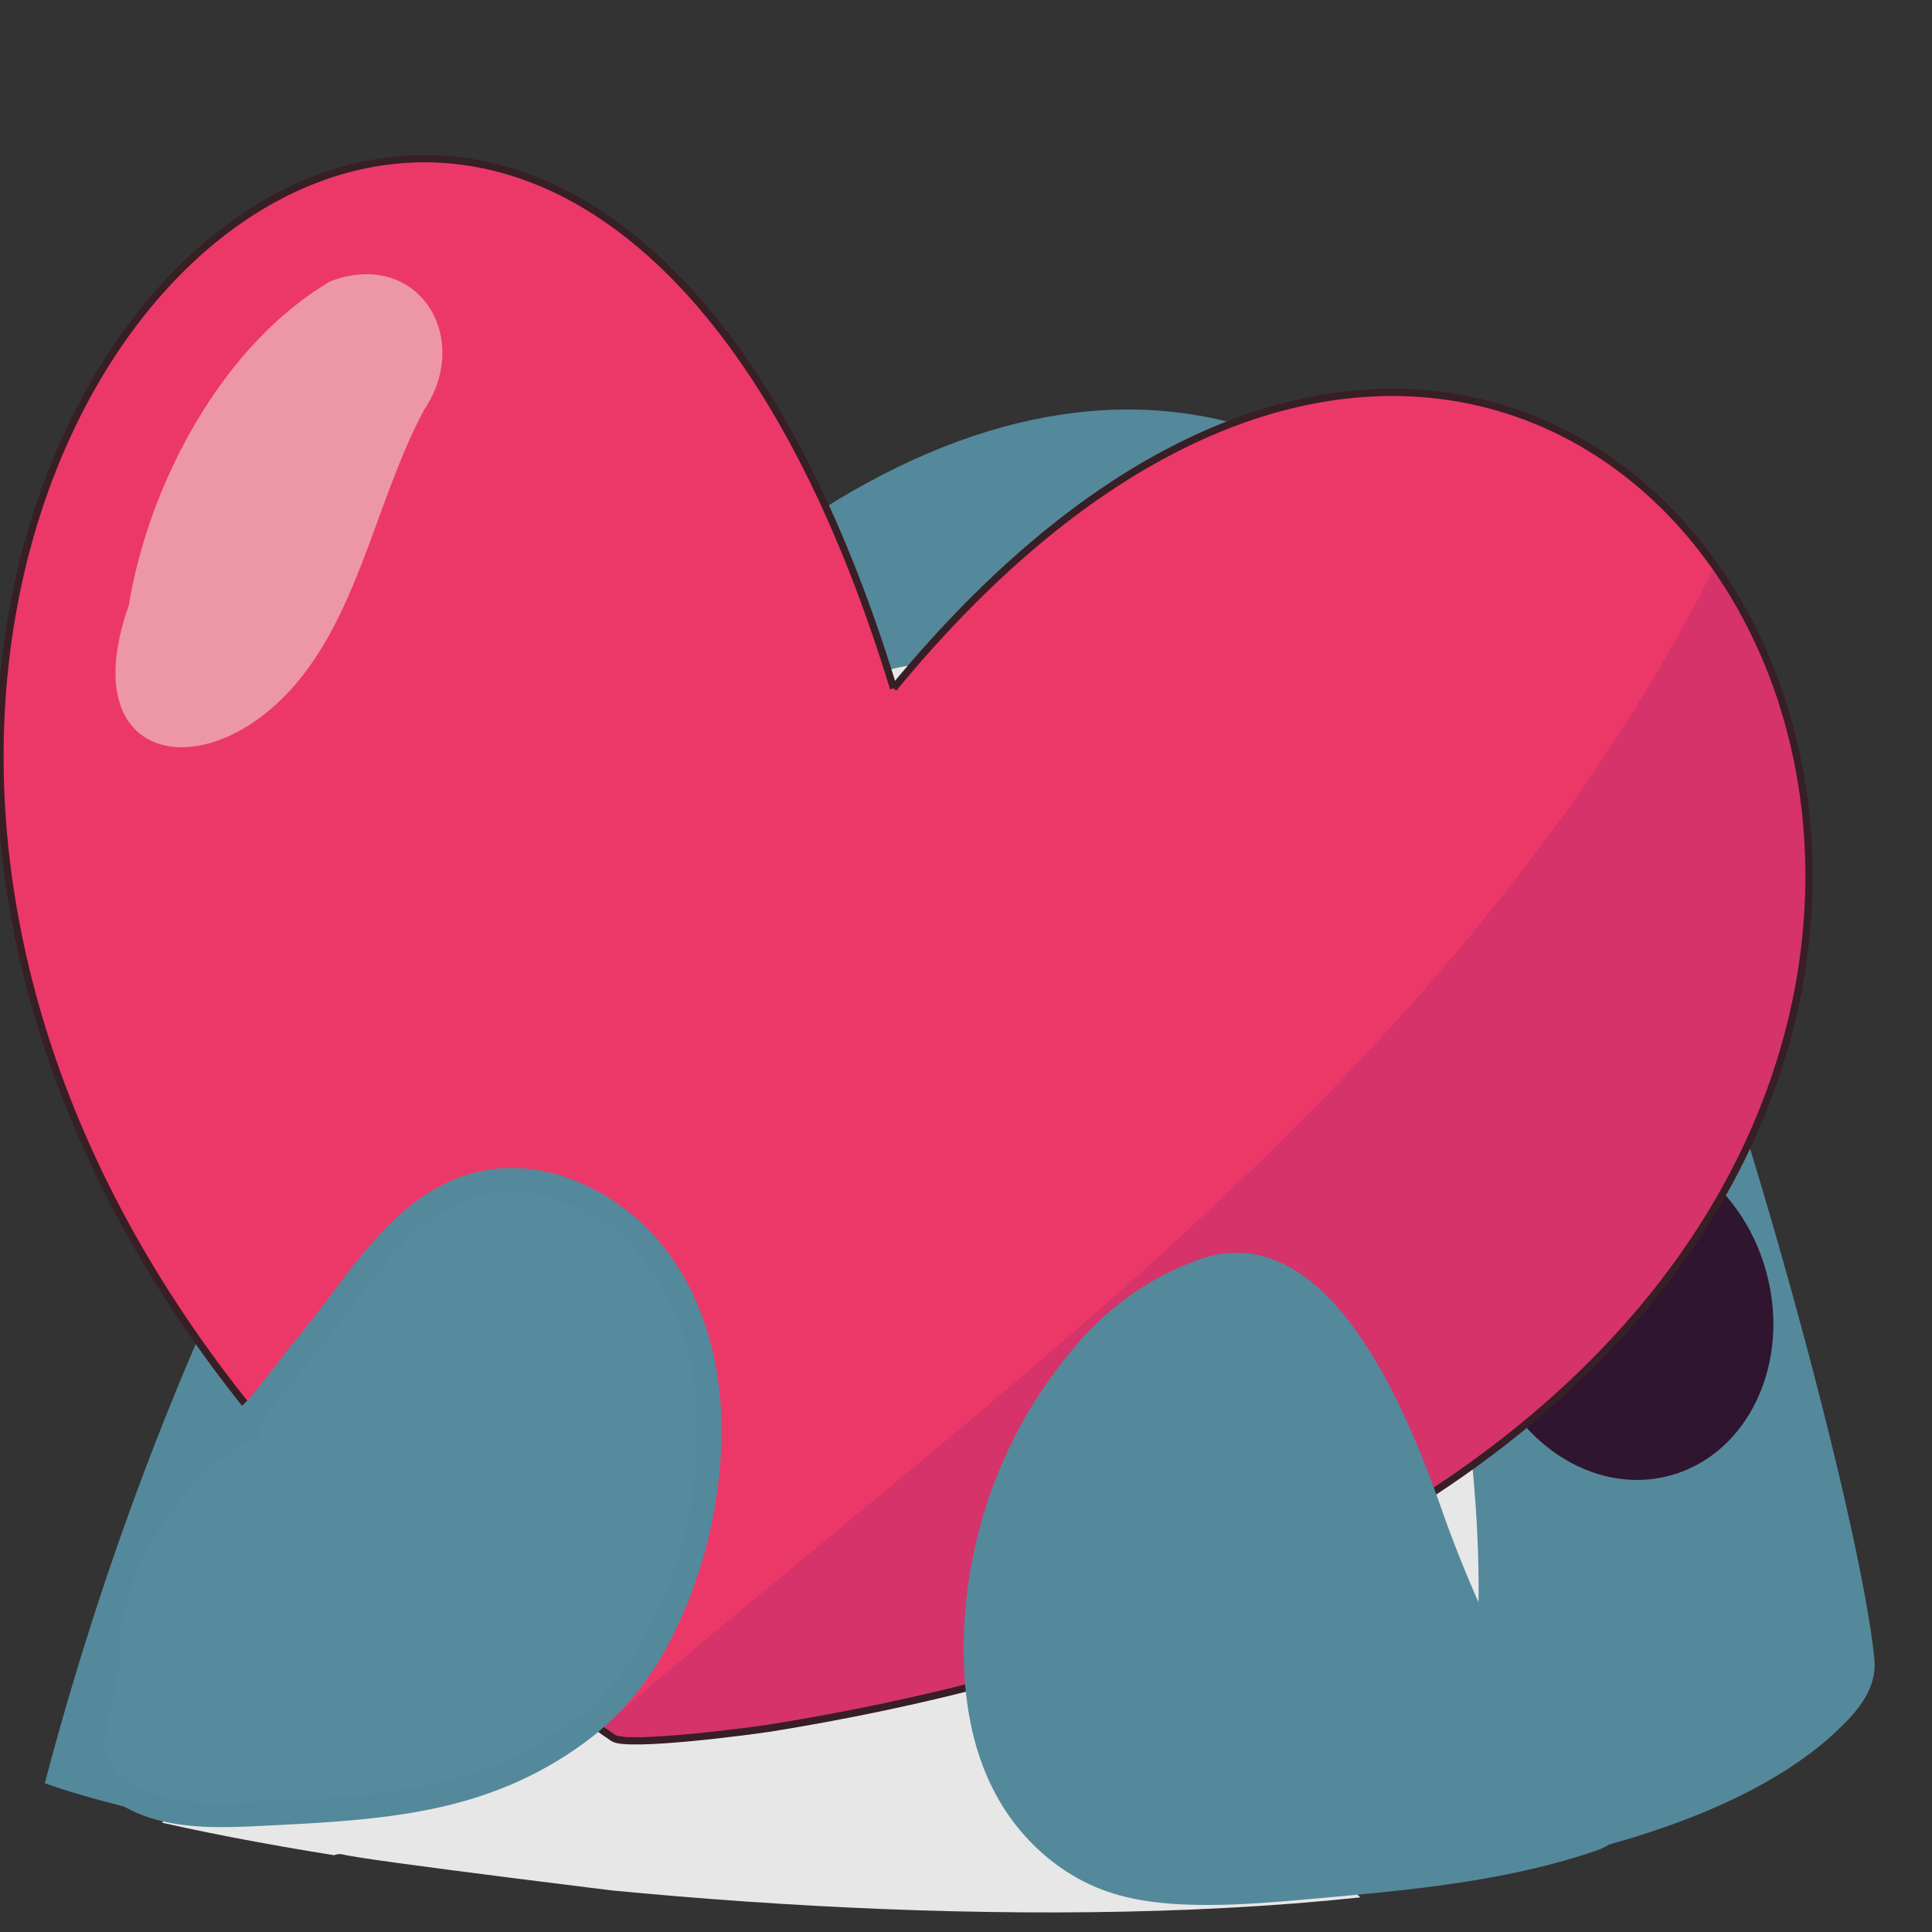 <svg id="Prior_to_November" data-name="Prior to November" xmlns="http://www.w3.org/2000/svg" xmlns:xlink="http://www.w3.org/1999/xlink" viewBox="0 0 800 800"><rect x="0" y="0" width="800" height="800" fill="#333333" stroke="none"/><defs><style>.cls-1,.cls-11{fill:none;}.cls-2,.cls-7{fill:#ec3868;}.cls-11,.cls-2{stroke:#381e25;stroke-miterlimit:10;stroke-width:3px;}.cls-3{fill:#54899b;}.cls-4{clip-path:url(#clip-path);}.cls-5{fill:#e7e7e8;}.cls-6{fill:#2f152f;}.cls-8{clip-path:url(#clip-path-2);}.cls-9{opacity:0.25;}.cls-10{fill:#8f2470;}.cls-12{fill:#558b9c;}.cls-13{opacity:0.51;}.cls-14{fill:#eef3df;}.cls-15{clip-path:url(#clip-path-3);}</style><clipPath id="clip-path"><path class="cls-1" d="M19.11,741.48c-32.5-476,644-718.57,710.47-365.65,6,64.35,38.23,227.22,47.14,313.85,1.43,13.91-8.41,23.72-18.76,33.13-133.81,116.91-627.7,58.73-738.85,18.67"/></clipPath><clipPath id="clip-path-2"><path class="cls-2" d="M370,285C202.93-262-301.6,341,254,719.68c5.72,3.9,58.38-3.07,65.15-4.17C1045.21,598.12,703.5-119.78,370,285"/></clipPath><clipPath id="clip-path-3"><path class="cls-1" d="M98.92-82.82c5.46-142.91,95.4-301.73,207.65-355.48,114.63-54.88,356.8-146.4,373.88,164.19,2.34,42.45,22.36,103.15,24.73,163,.29,7.36-21.37,24.44-25.8,30.33C643.61-33.26,437.67-40.26,377.77-33.26c-107.86,12.62-248.44-20-278.85-49.56"/></clipPath></defs><g id="hold_asparagus" data-name="hold asparagus"><g id="Layer_133" data-name="Layer 133"><path class="cls-3" d="M18.54,738.41C145.12,258.72,512.77-57.31,689,372c32.7,79.65,81.1,256.15,87.11,314.58,1.43,13.91-8.41,23.72-18.76,33.13-133.81,116.91-627.7,58.72-738.85,18.67"/><g class="cls-4"><path class="cls-5" d="M85.43,692.76c20-77.31,43.89-137.18,78.92-208.65S376.76,117.86,553.27,380.32c25.39,37.75,33.18,84.95,41.7,130C608.17,580.1,619.08,652,607.11,722c-.65,3.79-1.46,7.77-4,10.62s-5.94,3.94-9.33,5c-128.09,41.93,100.56,92.26-33.47,81.41-17.68-1.43-401-46.5-418.2-51.12-10.22-2.74-16.38,24.63-24.47,17.66C104,773.84,71.9,773.91,66.83,756.36"/></g><ellipse class="cls-6" cx="672.83" cy="542.58" rx="60.64" ry="70.96" transform="translate(-121.04 200.74) rotate(-15.59)"/><path class="cls-7" d="M370,285C202.93-262-301.6,341,254,719.68c5.72,3.9,58.38-3.07,65.15-4.17C1045.21,598.12,703.5-119.78,370,285"/><g class="cls-8"><g class="cls-9"><path class="cls-10" d="M725.27,201.84c-49.42,114-130.06,210-218.29,293.36s-184.87,156-275.87,235.87C289.24,771.21,365,760,434.76,758.38c47.58-1.09,95.26,3,142.67-2S673.26,736.2,709,702c34.68-33.24,54-81.09,66-129,32-127.53,16.6-271-56.47-375.63"/></g></g><path class="cls-11" d="M370,285C202.93-262-301.6,341,254,719.68c5.72,3.9,58.38-3.07,65.15-4.17C1045.21,598.12,703.5-119.78,370,285"/><path class="cls-12" d="M74.68,603.82c30.49-13.15,31.24-21,53.09-47.62,19.33-23.55,35.82-52.74,63.08-63.59,32.88-13.09,71.64,7.65,89.17,40.61s16.79,74.46,6.21,110.76c-6.87,23.57-17.92,46.19-34.66,62.93-9.65,9.64-21,17.14-32.83,23.2-32.69,16.71-67.3,18.73-103.38,20.59-24,1.24-52.19,3.8-70.36-13.3-14.52-13.66-.4-34.18-.43-55,0-33.22,28.56-78.93,58.59-90.32"/><path class="cls-3" d="M77.2,608.14c10.19-4.4,20.16-9.53,28.35-17.14a90.33,90.33,0,0,0,8.91-9.84c1.78-2.21,3.51-4.46,5.24-6.71l2.64-3.43c.21-.27.41-.54.62-.8-.51.65-.28.36.06-.08.51-.66,1-1.32,1.54-2,4.46-5.72,9.11-11.29,13.54-17,4.28-5.54,8.44-11.18,12.71-16.74.24-.31.73-.94.2-.25l.73-.95c.57-.74,1.15-1.47,1.72-2.2,1.07-1.35,2.15-2.7,3.24-4,2.2-2.69,4.46-5.33,6.8-7.89s4.6-4.87,7-7.16c1.2-1.12,2.43-2.23,3.68-3.29.63-.53,1.26-1.06,1.89-1.57l.89-.71c.27-.21.45-.58-.12.09a3.91,3.91,0,0,1,.6-.45,75.17,75.17,0,0,1,8.12-5.33c1.41-.79,2.85-1.54,4.32-2.23l1.2-.54c.16-.08,1.22-.52.61-.27l.61-.25,1.34-.5a55.1,55.1,0,0,1,8.82-2.42c.74-.14,1.48-.26,2.23-.38,1-.15-.92.11.05,0l1.2-.14c1.56-.15,3.11-.24,4.67-.27,3-.06,6,.35,9,.49,0,0-1-.15-.46-.06l.51.08,1.21.19c.74.13,1.49.26,2.23.42,1.54.31,3.08.69,4.6,1.11s2.94.87,4.38,1.38c.67.23,1.34.48,2,.73l1.17.45c.2.09,1.35.58.72.3l.55.24,1.14.52,2.11,1q2.19,1.1,4.3,2.32A82.79,82.79,0,0,1,252,508l.88.66.08.06.22.17c.63.5,1.25,1,1.87,1.52,1.23,1,2.44,2.09,3.61,3.19a90.41,90.41,0,0,1,6.85,7.13c.53.62,1.05,1.25,1.56,1.88l.71.87.35.45c.44.55-.52-.69-.1-.12,1,1.31,1.94,2.62,2.86,4a88.25,88.25,0,0,1,5.17,8.68c.86,1.64,1.67,3.31,2.44,5l.52,1.17c.12.26.23.52.34.78,0,.07.32.72.09.19s0,.11.07.18l.25.6.55,1.38a120.87,120.87,0,0,1,6.15,21.59c.36,1.9.68,3.82.95,5.74.06.38.18,1.28.06.38.06.43.11.86.16,1.29.13,1,.24,2,.34,3q.57,5.64.7,11.29a168.07,168.07,0,0,1-1,23c-.11.94-.23,1.89-.35,2.83a3,3,0,0,1-.05.42c-.08.58-.16,1.16-.25,1.74q-.42,2.82-.93,5.63-1,5.59-2.34,11.14a198.85,198.85,0,0,1-6.64,21.87q-1,2.65-2,5.28l-.57,1.41c-.13.3-.51,1.2-.17.41-.4.93-.8,1.86-1.22,2.78q-2.3,5.13-4.94,10.09c-1.79,3.34-3.7,6.6-5.76,9.78q-1.5,2.32-3.1,4.58c-.49.69-1,1.38-1.5,2.06l-.89,1.18c0,.06-.47.62-.12.17s-.2.25-.26.32a108.44,108.44,0,0,1-16,16.38c-.76.63-1.53,1.25-2.3,1.86l-.54.42c.07,0,.57-.43.11-.09l-1.27,1q-2.37,1.76-4.82,3.4c-3.31,2.22-6.72,4.3-10.2,6.24s-7,3.77-10.66,5.44c-.92.42-1.84.84-2.77,1.24l-1.28.55c.19-.08.82-.34-.09,0l-.85.35q-2.78,1.13-5.59,2.15a174.81,174.81,0,0,1-22.91,6.49q-5.74,1.23-11.54,2.14c-2,.32-4,.62-6,.89l-.47.06-1.35.17-3.16.38c-8,.9-15.95,1.52-23.95,2-7.59.47-15.18.85-22.77,1.25-6.86.36-13.72.65-20.59.46-3.38-.09-6.76-.3-10.12-.69l-1.15-.14c-.73-.08.91.14.18,0l-.57-.08c-.82-.12-1.64-.26-2.46-.4-1.68-.3-3.36-.66-5-1.08s-3.15-.86-4.69-1.38c-.71-.24-1.41-.5-2.11-.76l-1.21-.49.34.14a4.38,4.38,0,0,1-.69-.3,47.16,47.16,0,0,1-8.55-5,3.27,3.27,0,0,1-.46-.35s.7.57.26.2l-.89-.73c-.69-.58-1.37-1.18-2-1.8s-1.1-1.11-1.61-1.7c-.11-.13-.62-.77-.19-.23l-.06-.08c-.23-.35-.47-.69-.7-1.05-.4-.65-.75-1.32-1.09-2-.42-.85.28.81,0-.08-.14-.37-.28-.75-.4-1.13-.22-.7-.4-1.42-.55-2.14-.07-.34-.12-.68-.18-1s0-.62,0,0,0-.2,0-.37a31,31,0,0,1,0-4.62c0-.73.11-1.47.19-2.2,0-.25.19-1.51.09-.83s.1-.61.13-.84c.55-3.42,1.34-6.79,2.13-10.16,1.74-7.45,3.49-15,3.53-22.71a74.59,74.59,0,0,1,.55-8.58c.12-1-.15,1,0,0l.18-1.16c.12-.73.24-1.45.38-2.18.28-1.47.6-2.94,1-4.39.74-3.07,1.65-6.11,2.67-9.1q.78-2.25,1.65-4.48c.3-.75.6-1.49.91-2.24s-.31.71.07-.18l.53-1.2a130.75,130.75,0,0,1,9.44-17.52c1.81-2.82,3.73-5.58,5.75-8.25.11-.14.81-1,.41-.54s.31-.39.42-.53c.54-.69,1.09-1.36,1.65-2q1.53-1.84,3.14-3.65c2.14-2.37,4.38-4.66,6.73-6.83,1.11-1,2.26-2,3.43-3q.85-.72,1.74-1.41a3,3,0,0,1,.4-.32s-.78.59-.33.26l1-.72a67.92,67.92,0,0,1,7-4.6q1.73-1,3.51-1.83c.56-.27,1.12-.52,1.69-.78.81-.36-1,.38.08,0l1-.39c2.43-.93,4.38-3.41,3.49-6.15-.77-2.37-3.54-4.49-6.15-3.49C89.89,591.78,79.69,600,71.2,609.45a131.55,131.55,0,0,0-22.45,34.73c-5.25,11.91-9.11,24.74-9.18,37.86,0,1.87-.08,3.73-.27,5.59,0,.49-.1,1-.16,1.47-.11,1,.1-.65,0,.35s-.3,1.95-.48,2.92c-.66,3.71-1.54,7.37-2.4,11-1.58,6.79-3.36,14-2.61,21a26.8,26.8,0,0,0,3.23,10.67,29.49,29.49,0,0,0,7.4,8.22,56,56,0,0,0,19.34,9.91c13.7,4,28.32,3.66,42.43,3,15.84-.79,31.73-1.49,47.5-3.22,16.35-1.8,32.64-4.7,48.2-10.18a151.94,151.94,0,0,0,44.37-24.29A120.9,120.9,0,0,0,276,682.23a192.53,192.53,0,0,0,22.76-91.83c-.26-15.63-2.74-31.42-8.29-46.07-5.2-13.75-12.87-26.35-23.47-36.61a87.67,87.67,0,0,0-34.74-20.94c-12.54-3.86-26.3-4.33-38.87-.37-13.51,4.26-25,13-34.69,23.17-10,10.47-18.4,22.33-27.16,33.82L130,545.45l-.37.48c.63-.82.19-.24,0-.07l-.85,1.1c-1.1,1.4-2.2,2.79-3.32,4.18-2.28,2.83-4.59,5.64-6.84,8.49-2.09,2.66-4.16,5.35-6.22,8l-1.25,1.62-.66.85c-.33.44.35-.44.33-.41s-.25.31-.37.47c-.79,1-1.58,2-2.38,3A98.53,98.53,0,0,1,99,583.42c-.8.77-1.63,1.51-2.47,2.23-.41.36-.83.7-1.25,1.05l-.7.55c-.41.34.57-.44.51-.39l-.42.32a71.33,71.33,0,0,1-6.16,4.15,136.42,136.42,0,0,1-16.36,8.18c-2.41,1-3.14,4.76-1.8,6.84,1.61,2.5,4.26,2.91,6.84,1.79Z"/><path class="cls-3" d="M687.51,756.89C641.19,728,618.32,682,600.33,634.34,591.72,611.52,558,499.93,496.59,521.51a119.28,119.28,0,0,0-49.94,34.31,192.89,192.89,0,0,0-47.59,128c.1,20.17,3.38,40.67,13.11,58.9s26.44,34.08,47.78,41c10,3.25,20.61,4.5,31.2,4.91,17.79.7,35.58-.88,53.3-2.46,39.6-3.53,79.77-7.17,116.88-20,5.41-1.86,11.85-6.47,9-10.94"/><g class="cls-13"><path class="cls-14" d="M53.32,250.7c8.28-50.29,38.51-107.83,83.53-134.25,36.17-13.55,58.92,23.19,38.82,53.16-21.28,39.52-28,91.67-61.4,122.09-36.28,33.08-82.48,20.08-60.95-41"/></g></g></g><g id="Sassage"><g class="cls-15"><path class="cls-5" d="M511.91-5.19C498.7-39,503-76.89,507.53-113l23.64-188.85C535.82-339,540-378.88,522.52-412c-14-26.5-40.57-44.86-69.17-53.84s-59.21-9.43-89.08-6.94C309-468.17,253.75-453.32,207.63-422.6,179.72-404,155.72-380,134.51-354c-26.12,32-48.73,68.42-55.66,109.14-3.06,17.95-3,36.27-2.55,54.47,1.08,45.58,4.42,91.24,13.25,136,3.69,18.72,8.59,37.78,19.83,53.19,20.48,28.07,57.75,38.37,92.46,40s69.81-3.42,104.08,2.31c27.74,4.65,54.32,16.29,82.43,17.22,19.08.63,37.93-3.72,56.53-8l36.8-8.56c5.25-1.22,10.68-2.53,14.89-5.88C509.11,25.85,504,5.11,512.38-8.55"/></g></g></svg>